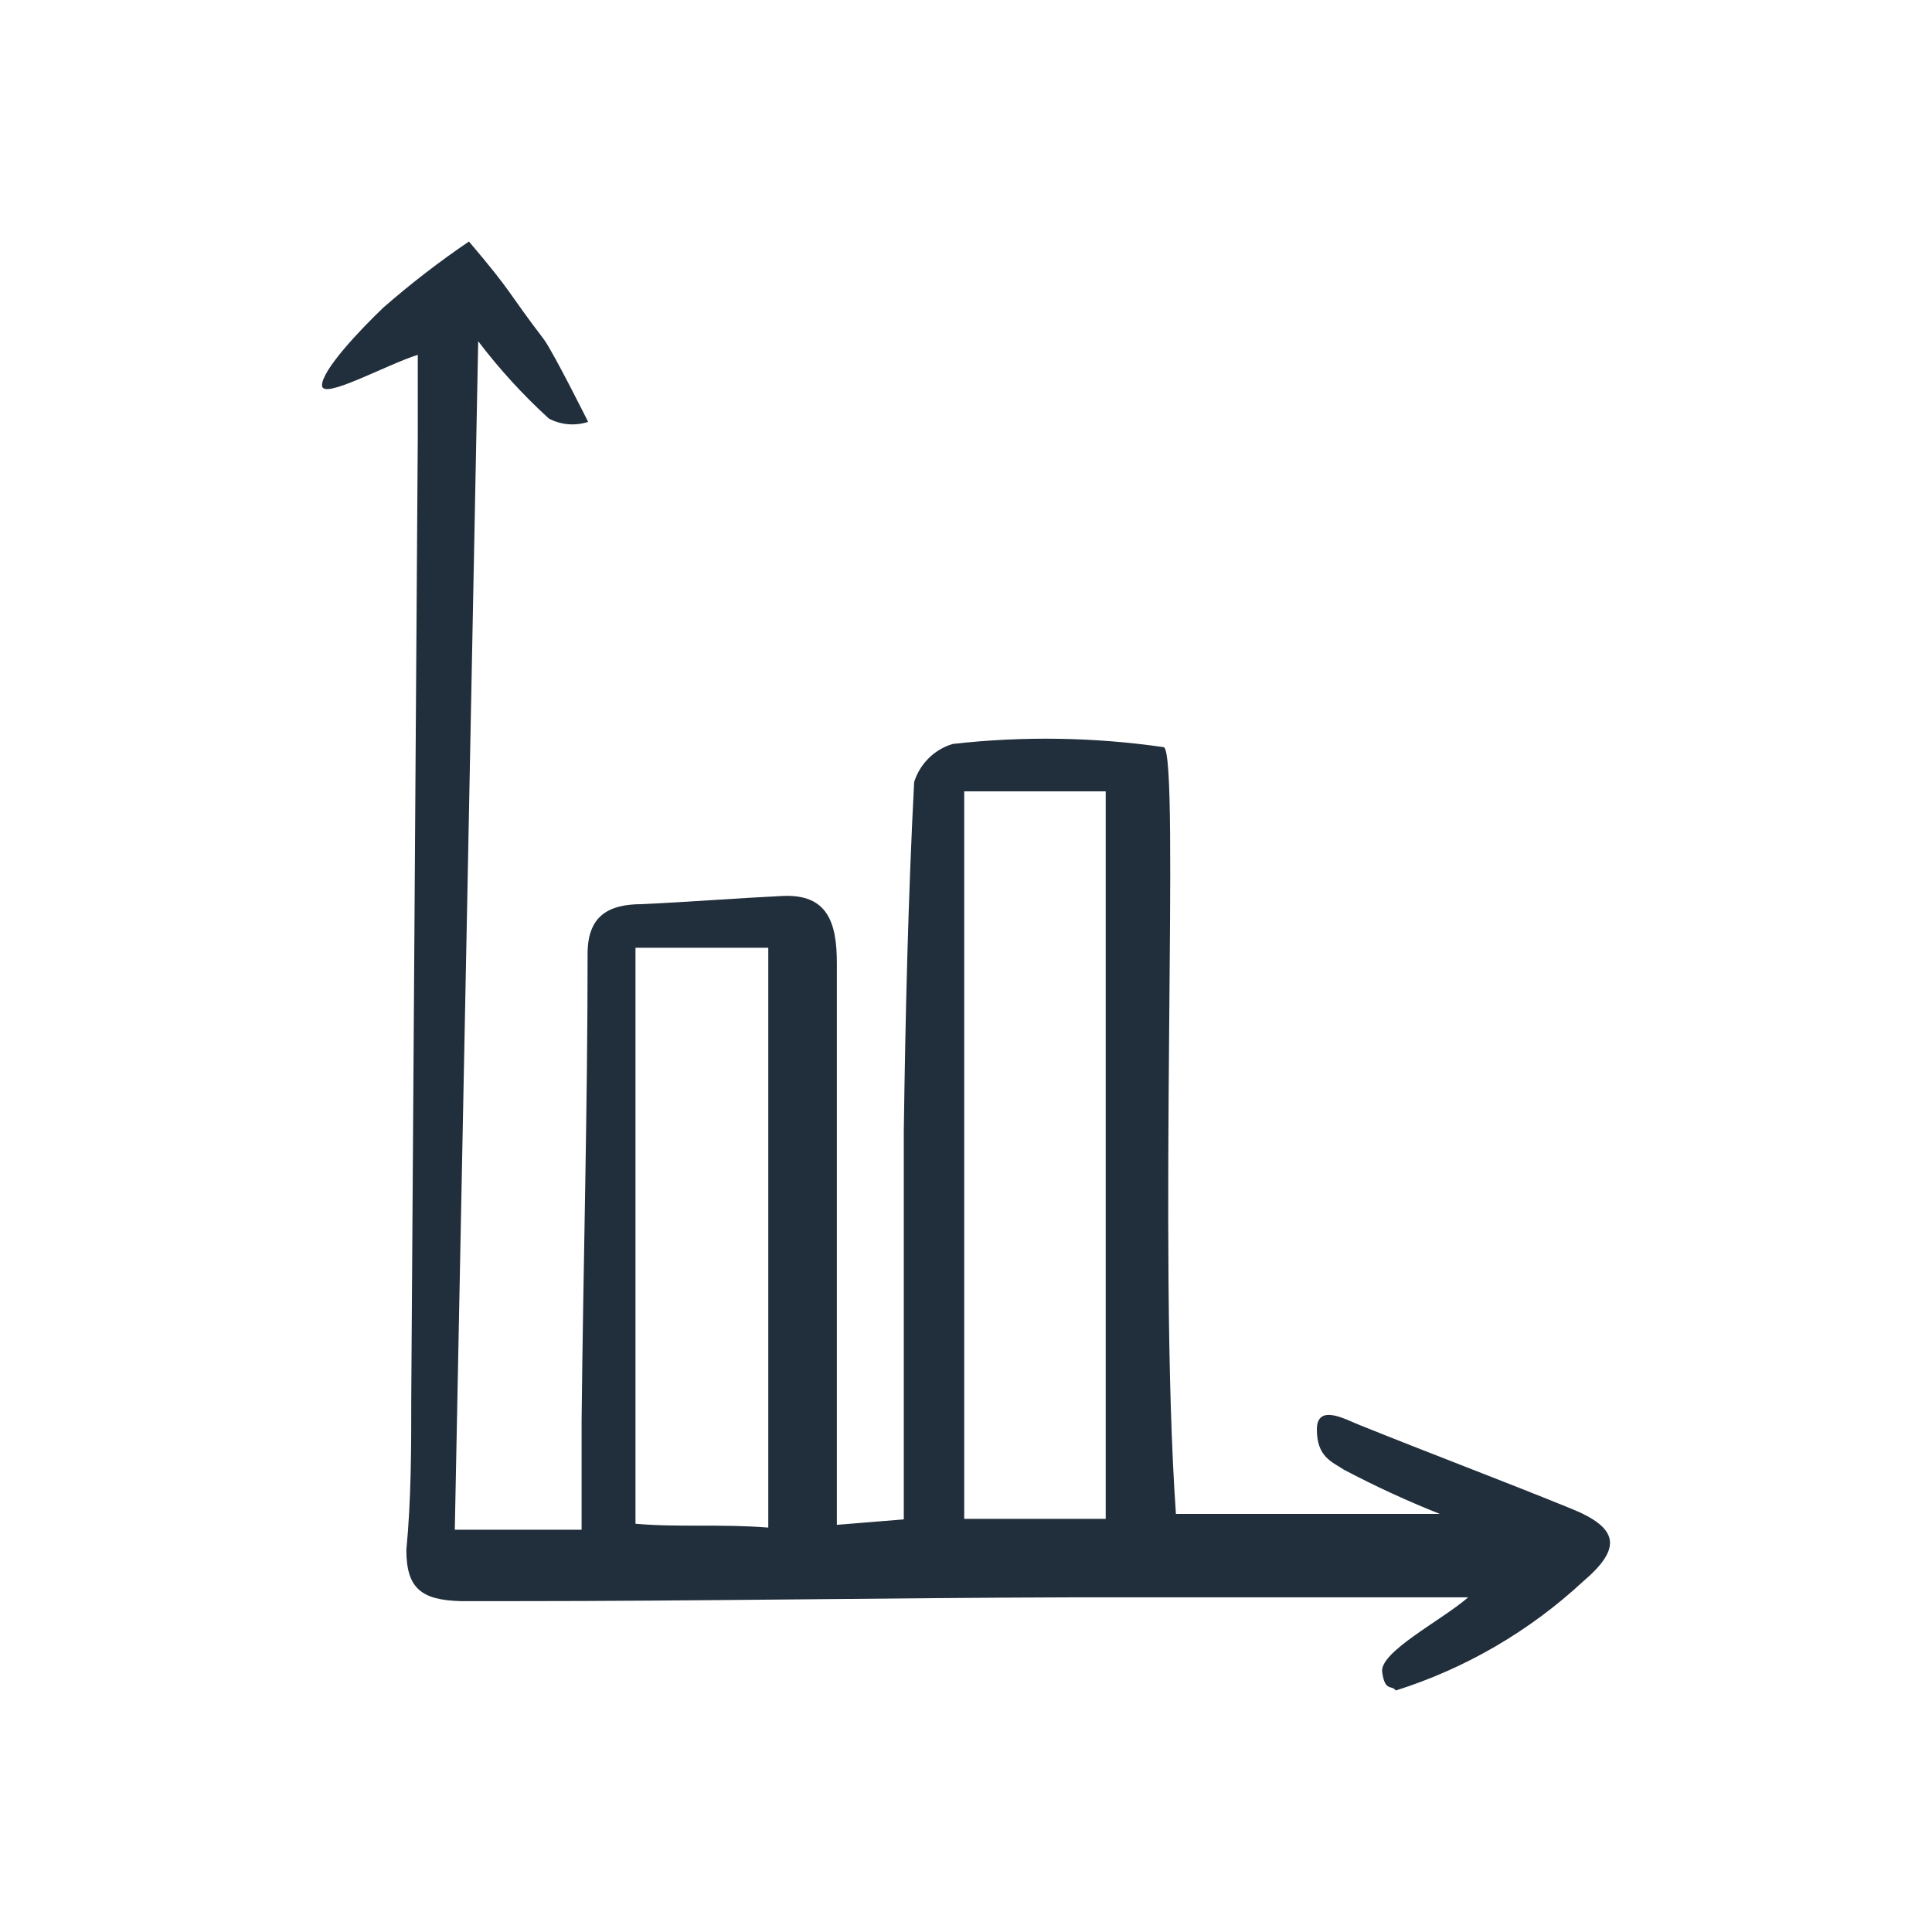 <svg width="144" height="144" viewBox="0 0 144 144" fill="none" xmlns="http://www.w3.org/2000/svg">
<path d="M116.974 112.393C111.782 110.281 106.59 108.332 101.357 106.22C100.465 105.895 98.152 104.514 98.152 106.545C98.152 108.575 99.248 108.941 100.181 109.55C102.5 110.773 104.883 111.872 107.32 112.84H87.646C86.267 93.1 87.971 56.423 86.754 55.692C81.539 54.938 76.25 54.856 71.015 55.449C70.338 55.65 69.722 56.014 69.22 56.51C68.718 57.006 68.345 57.618 68.135 58.292C67.688 66.943 67.485 75.595 67.364 84.287C67.364 93.913 67.364 103.539 67.364 113.246L62.374 113.652V109.185C62.374 96.715 62.374 84.246 62.374 71.777C62.374 68.771 61.685 66.618 58.318 66.781C54.951 66.943 51.341 67.228 47.852 67.39C45.378 67.39 43.796 68.243 43.796 71.086C43.796 82.662 43.471 94.278 43.349 105.895C43.349 108.616 43.349 111.378 43.349 114.018H33.898C34.466 85.18 35.074 54.921 35.642 25.433C37.221 27.512 38.986 29.442 40.916 31.201C41.361 31.434 41.85 31.576 42.351 31.618C42.853 31.66 43.358 31.601 43.836 31.444C43.836 31.444 41.281 26.326 40.55 25.311C37.67 21.534 38.36 22.021 34.953 18C32.733 19.509 30.607 21.15 28.584 22.915C26.799 24.62 24 27.586 24 28.723C24 29.86 28.787 27.179 31.139 26.448V32.5L30.653 104.108C30.653 107.926 30.653 111.703 30.288 115.521C30.288 118.405 31.423 119.258 34.344 119.339H38.035C52.071 119.339 66.106 119.095 80.182 119.055C89.999 119.055 99.816 119.055 109.429 119.055C107.482 120.76 102.817 123.116 103.02 124.619C103.223 126.122 103.71 125.553 104.034 126C109.228 124.357 113.993 121.583 117.989 117.877C120.95 115.358 120.666 113.856 116.974 112.393ZM57.263 113.856C53.612 113.571 50.611 113.856 47.365 113.571V70.639H57.263V113.856ZM82.413 113.206H71.866V58.982H82.413V113.206Z" fill="#212E3B"/>
</svg>
